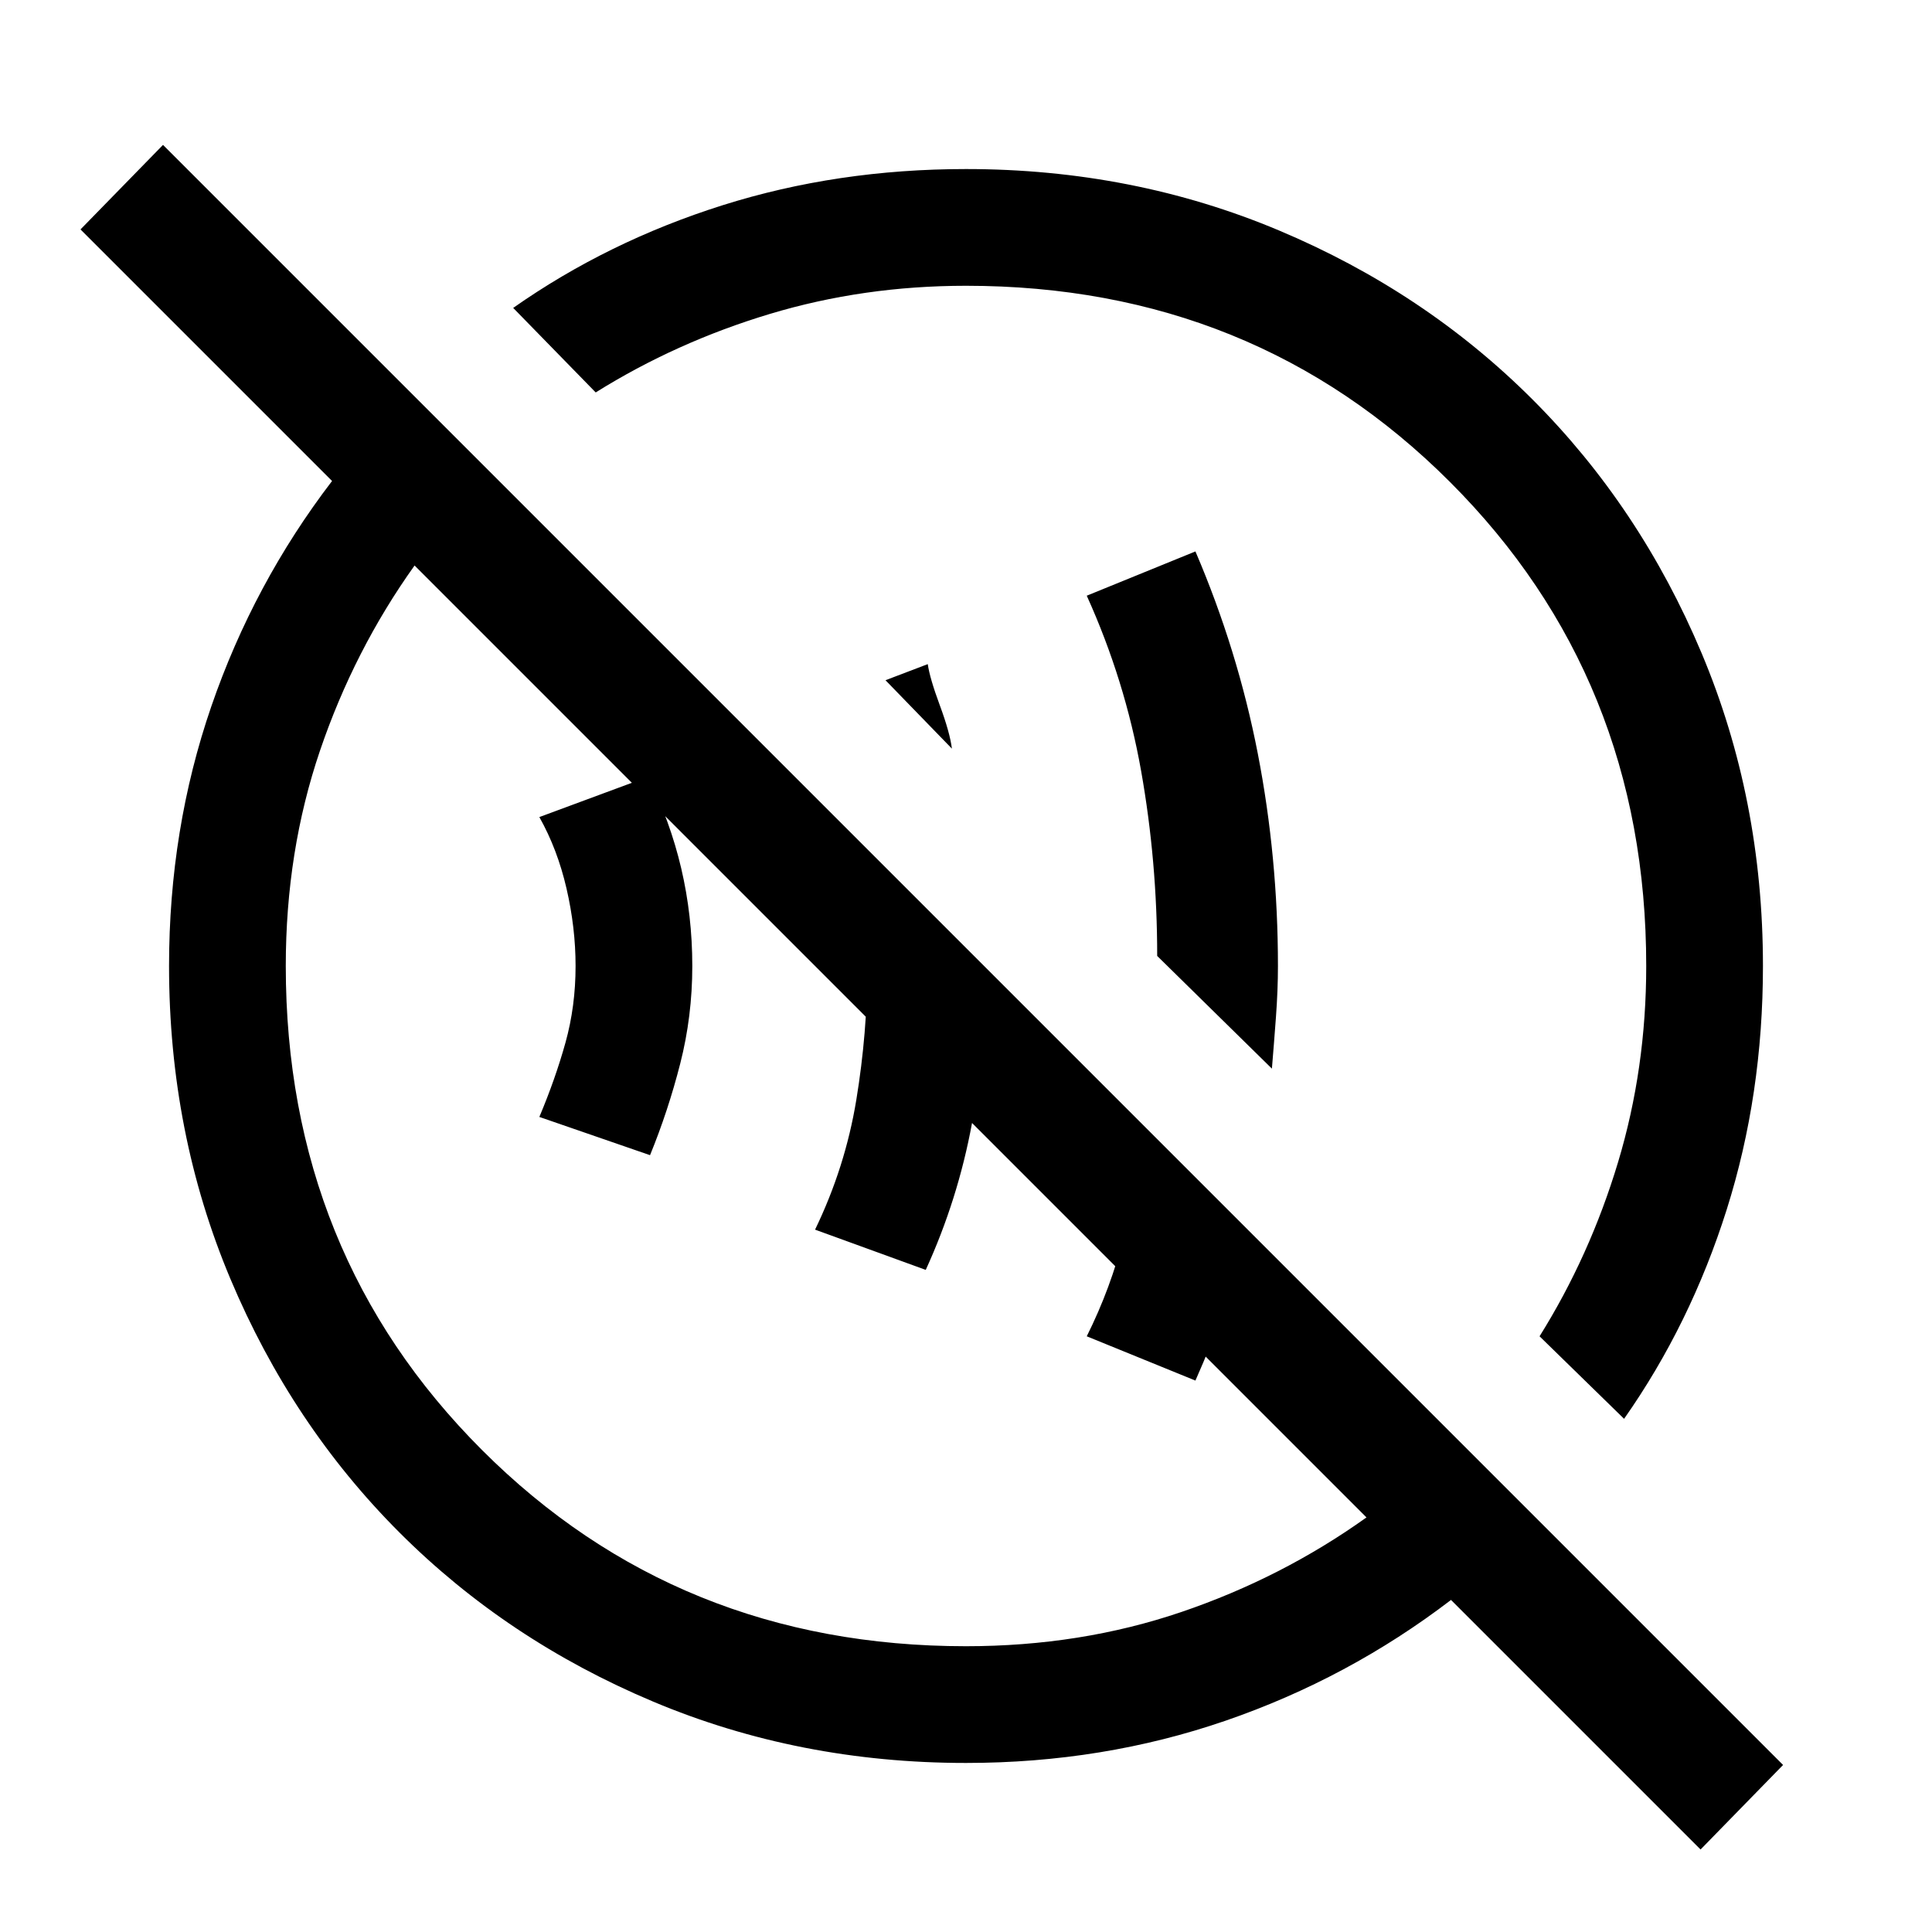 <svg xmlns="http://www.w3.org/2000/svg" height="48" width="48"><path d="M29.7 34.3 27 33.2q.6-1.2.925-2.5.325-1.3.575-2.65l2.5 2.5q-.25 1-.575 1.925-.325.925-.725 1.825ZM23 31.55l-2.75-1Q21 29 21.275 27.325q.275-1.675.275-3.325 0-.85-.075-1.675-.075-.825-.275-1.575l3.25 3.3q.05 1.95-.3 3.85-.35 1.9-1.15 3.65Zm-6.85-2.85-2.75-.95q.4-.95.65-1.85.25-.9.25-1.9 0-.95-.225-1.925-.225-.975-.675-1.775l2.7-1q.55 1.1.825 2.275Q17.2 22.75 17.2 24q0 1.25-.3 2.425-.3 1.175-.75 2.275Zm15.45-2.15-2.85-2.8q0-2.35-.4-4.6-.4-2.25-1.35-4.35l2.7-1.1q1.05 2.45 1.55 5.025t.5 5.275q0 .6-.05 1.275-.05.675-.1 1.275Zm-7.95-7.95L22 16.9l1.05-.4q.05.35.3 1.025.25.675.3 1.075Zm18.6 27.35-6.2-6.2q-2.55 1.95-5.6 3T24 43.8q-4.15 0-7.775-1.525t-6.3-4.2q-2.675-2.675-4.2-6.3Q4.2 28.15 4.2 24q0-3.4 1.05-6.45 1.05-3.05 3-5.6L2 5.7l2.05-2.1L44.3 43.85ZM24 40.9q2.85 0 5.35-.85 2.5-.85 4.6-2.35L10.3 14.05q-1.5 2.1-2.35 4.6-.85 2.5-.85 5.35 0 7.15 4.875 12.025T24 40.9Zm16.35-5.65-2.1-2.05q1.25-2 1.95-4.325T40.9 24q0-7.15-4.875-12.025T24 7.1q-2.55 0-4.875.7T14.8 9.75l-2.05-2.1Q15.1 6 17.95 5.1q2.85-.9 6.05-.9 4.15 0 7.775 1.525t6.3 4.2q2.675 2.675 4.2 6.3Q43.8 19.85 43.8 24q0 3.2-.9 6.05-.9 2.85-2.55 5.2ZM26.5 21.5Zm-4.4 4.4Z"/></svg>